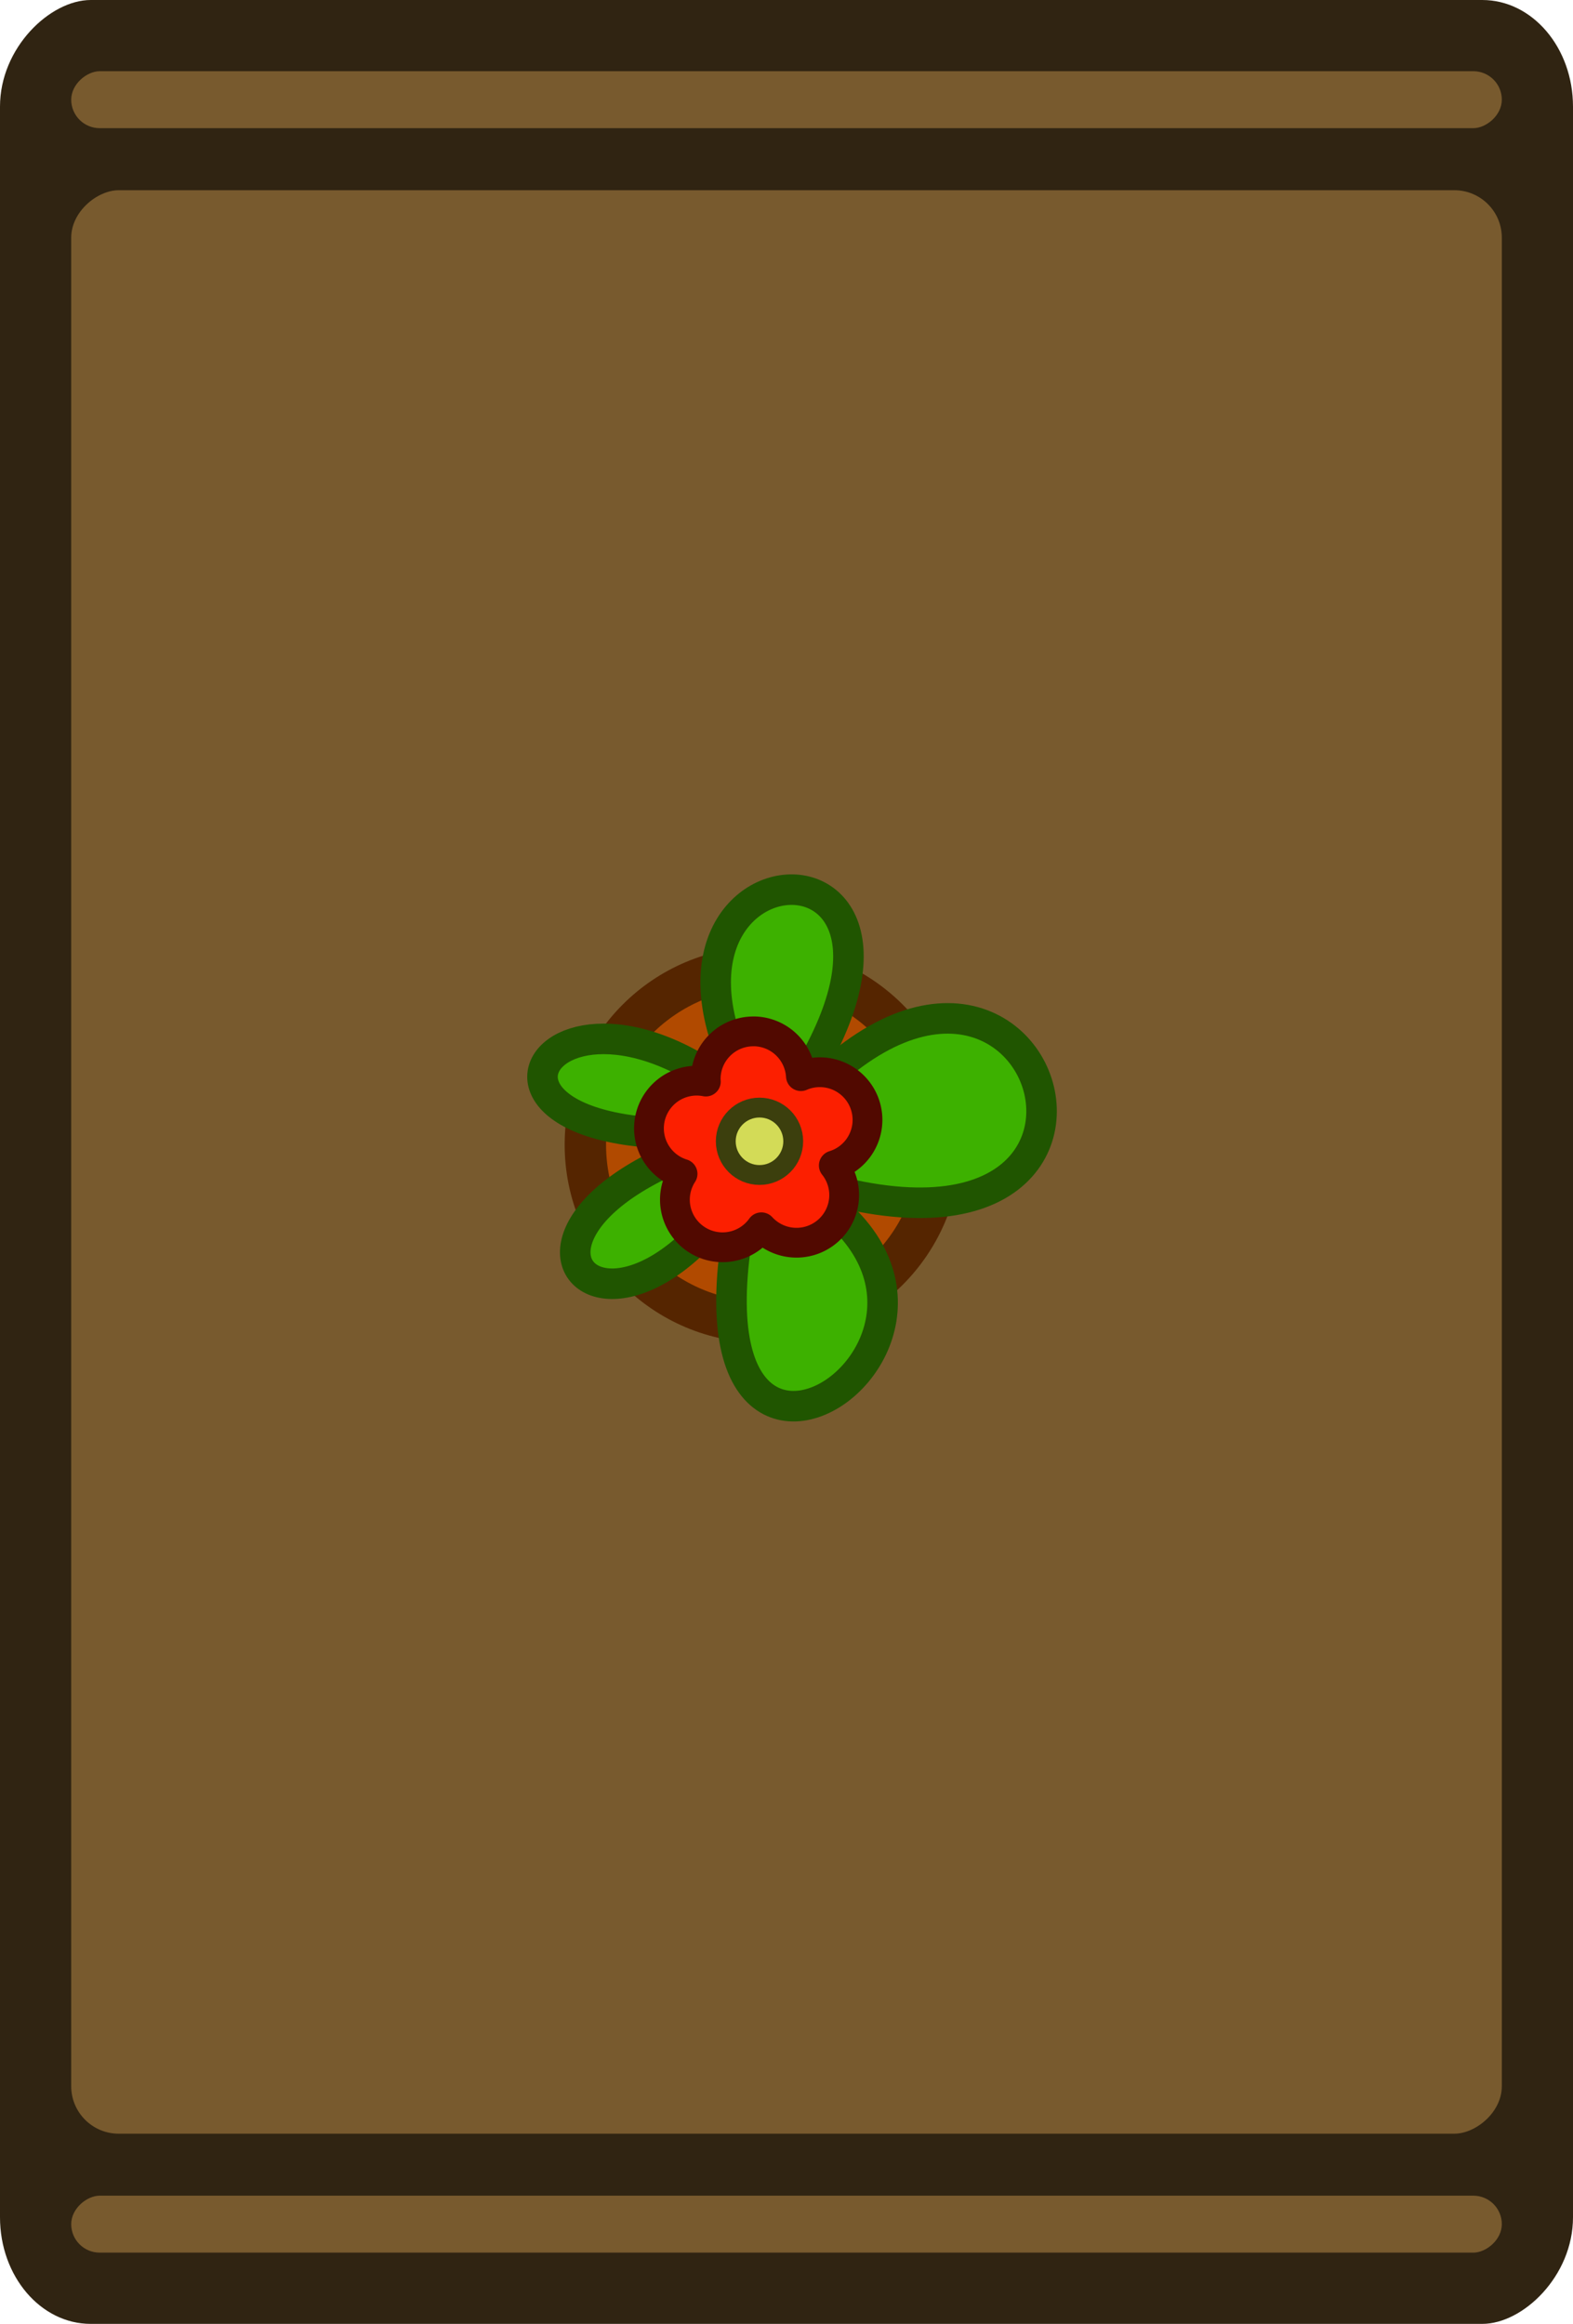 <?xml version="1.0" encoding="UTF-8" standalone="no"?>
<svg
   width="165.713"
   height="244.713"
   viewBox="0 0 43.845 64.747"
   version="1.1"
   id="svg1408"
   sodipodi:docname="table_valentines.svg"
   inkscape:version="1.3 (0e150ed, 2023-07-21)"
   xmlns:inkscape="http://www.inkscape.org/namespaces/inkscape"
   xmlns:sodipodi="http://sodipodi.sourceforge.net/DTD/sodipodi-0.dtd"
   xmlns="http://www.w3.org/2000/svg"
   xmlns:svg="http://www.w3.org/2000/svg"
   xmlns:rdf="http://www.w3.org/1999/02/22-rdf-syntax-ns#"
   xmlns:cc="http://creativecommons.org/ns#"
   xmlns:dc="http://purl.org/dc/elements/1.1/">
  <defs
     id="defs1402" />
  <sodipodi:namedview
     id="base"
     pagecolor="#505050"
     bordercolor="#666666"
     borderopacity="1.0"
     inkscape:pageopacity="0"
     inkscape:pageshadow="2"
     inkscape:zoom="9.29"
     inkscape:cx="81.646932"
     inkscape:cy="122.49731"
     inkscape:document-units="px"
     inkscape:current-layer="layer1"
     inkscape:document-rotation="0"
     showgrid="false"
     inkscape:window-width="1440"
     inkscape:window-height="797"
     inkscape:window-x="0"
     inkscape:window-y="25"
     inkscape:window-maximized="0"
     fit-margin-top="0"
     fit-margin-left="0"
     fit-margin-right="0"
     fit-margin-bottom="0"
     inkscape:pagecheckerboard="1"
     units="px"
     inkscape:showpageshadow="2"
     inkscape:deskcolor="#d1d1d1" />
  <g
     inkscape:label="Layer 1"
     inkscape:groupmode="layer"
     id="layer1"
     transform="translate(-108.728,-171.155)">
    <rect
       style="display:inline;fill:#302412;fill-opacity:1;stroke-width:0.125"
       id="rect349-0"
       width="64.747"
       height="43.845"
       x="171.155"
       y="-152.573"
       rx="2.97"
       ry="2.528"
       transform="rotate(90)" />
    <rect
       style="display:inline;fill:#785a2e;fill-opacity:1;stroke-width:0.129"
       id="rect457-7"
       width="54.148"
       height="39.876"
       x="176.455"
       y="-150.589"
       rx="1.323"
       ry="1.323"
       transform="rotate(90)" />
    <rect
       style="display:inline;fill:#785a2e;fill-opacity:1;stroke-width:0.096"
       id="rect2398-7-9"
       width="1.587"
       height="39.876"
       x="173.139"
       y="-150.589"
       rx="0.794"
       ry="0.794"
       transform="rotate(90)" />
    <rect
       style="display:inline;fill:#785a2e;fill-opacity:1;stroke-width:0.096"
       id="rect2398-7-9-3"
       width="1.587"
       height="39.876"
       x="232.33"
       y="-150.589"
       rx="0.794"
       ry="0.794"
       transform="rotate(90)" />
    <circle
       style="fill:#b14a00;fill-opacity:1;stroke:#552500;stroke-width:1.154;stroke-linecap:round;stroke-linejoin:round;stroke-dasharray:none;stroke-opacity:1"
       id="path1"
       cx="129.987"
       cy="203.048"
       r="4.943" />
    <path
       style="fill:#3db100;fill-opacity:1;stroke:#205500;stroke-width:0.851;stroke-linecap:round;stroke-linejoin:round;stroke-dasharray:none;stroke-opacity:1"
       d="m 130.225,202.563 c 6.985,-9.241 -5.777,-8.406 0,0 z"
       id="path4" />
    <path
       style="fill:#3db100;fill-opacity:1;stroke:#205500;stroke-width:0.851;stroke-linecap:round;stroke-linejoin:round;stroke-dasharray:none;stroke-opacity:1"
       d="m 130.225,202.563 c -6.114,-6.188 -10.597,1.407 0,0"
       id="path5" />
    <path
       style="fill:#3db100;fill-opacity:1;stroke:#205500;stroke-width:0.851;stroke-linecap:round;stroke-linejoin:round;stroke-dasharray:none;stroke-opacity:1"
       d="m 130.225,202.563 c -9.987,2.288 -3.987,8.545 0,0 z"
       id="path6" />
    <path
       style="fill:#3db100;fill-opacity:1;stroke:#205500;stroke-width:0.851;stroke-linecap:round;stroke-linejoin:round;stroke-dasharray:none;stroke-opacity:1"
       d="m 129.709,203.57 c -3.439,13.084 9.652,3.831 0,0 z"
       id="path7" />
    <path
       style="fill:#3db100;fill-opacity:1;stroke:#205500;stroke-width:0.851;stroke-linecap:round;stroke-linejoin:round;stroke-dasharray:none;stroke-opacity:1"
       d="m 129.709,203.57 c 13.266,5.371 7.87,-11.347 0,0 z"
       id="path8"
       sodipodi:nodetypes="cc" />
    <path
       id="path2961-4-9-0-1-2-4"
       style="fill:#fc1f00;fill-opacity:1;fill-rule:nonzero;stroke:#510900;stroke-width:0.83;stroke-linecap:round;stroke-linejoin:round;stroke-miterlimit:4;stroke-dasharray:none;stroke-dashoffset:0;stroke-opacity:1;paint-order:normal"
       d="m 129.727,199.891 a 1.329,1.328 0 0 0 -1.329,1.328 1.329,1.328 0 0 0 0.004,0.07 1.329,1.328 0 0 0 -0.256,-0.025 1.329,1.328 0 0 0 -1.329,1.328 1.329,1.328 0 0 0 0.936,1.268 1.329,1.328 0 0 0 -0.213,0.719 1.329,1.328 0 0 0 1.329,1.327 1.329,1.328 0 0 0 1.081,-0.557 1.329,1.328 0 0 0 0.979,0.43 1.329,1.328 0 0 0 1.329,-1.327 1.329,1.328 0 0 0 -0.289,-0.826 1.329,1.328 0 0 0 0.939,-1.27 1.329,1.328 0 0 0 -1.329,-1.327 1.329,1.328 0 0 0 -0.527,0.109 1.329,1.328 0 0 0 -1.326,-1.248 z m 0.527,2.545 a 1.329,1.328 0 0 0 0.285,0.746 1.329,1.328 0 0 0 -0.691,0.499 1.329,1.328 0 0 0 -0.587,-0.371 1.329,1.328 0 0 0 0.213,-0.719 1.329,1.328 0 0 0 -0.001,-0.071 1.329,1.328 0 0 0 0.255,0.026 1.329,1.328 0 0 0 0.527,-0.11 z" />
    <ellipse
       style="fill:#d3db57;fill-opacity:1;fill-rule:nonzero;stroke:#3c3f0d;stroke-width:0.553;stroke-linecap:round;stroke-linejoin:round;stroke-miterlimit:4;stroke-dasharray:none;stroke-dashoffset:0;stroke-opacity:1;paint-order:normal"
       id="path2961-7-1-9-3-1"
       cx="129.898"
       cy="202.953"
       rx="0.94"
       ry="0.939" />
  </g>
</svg>
